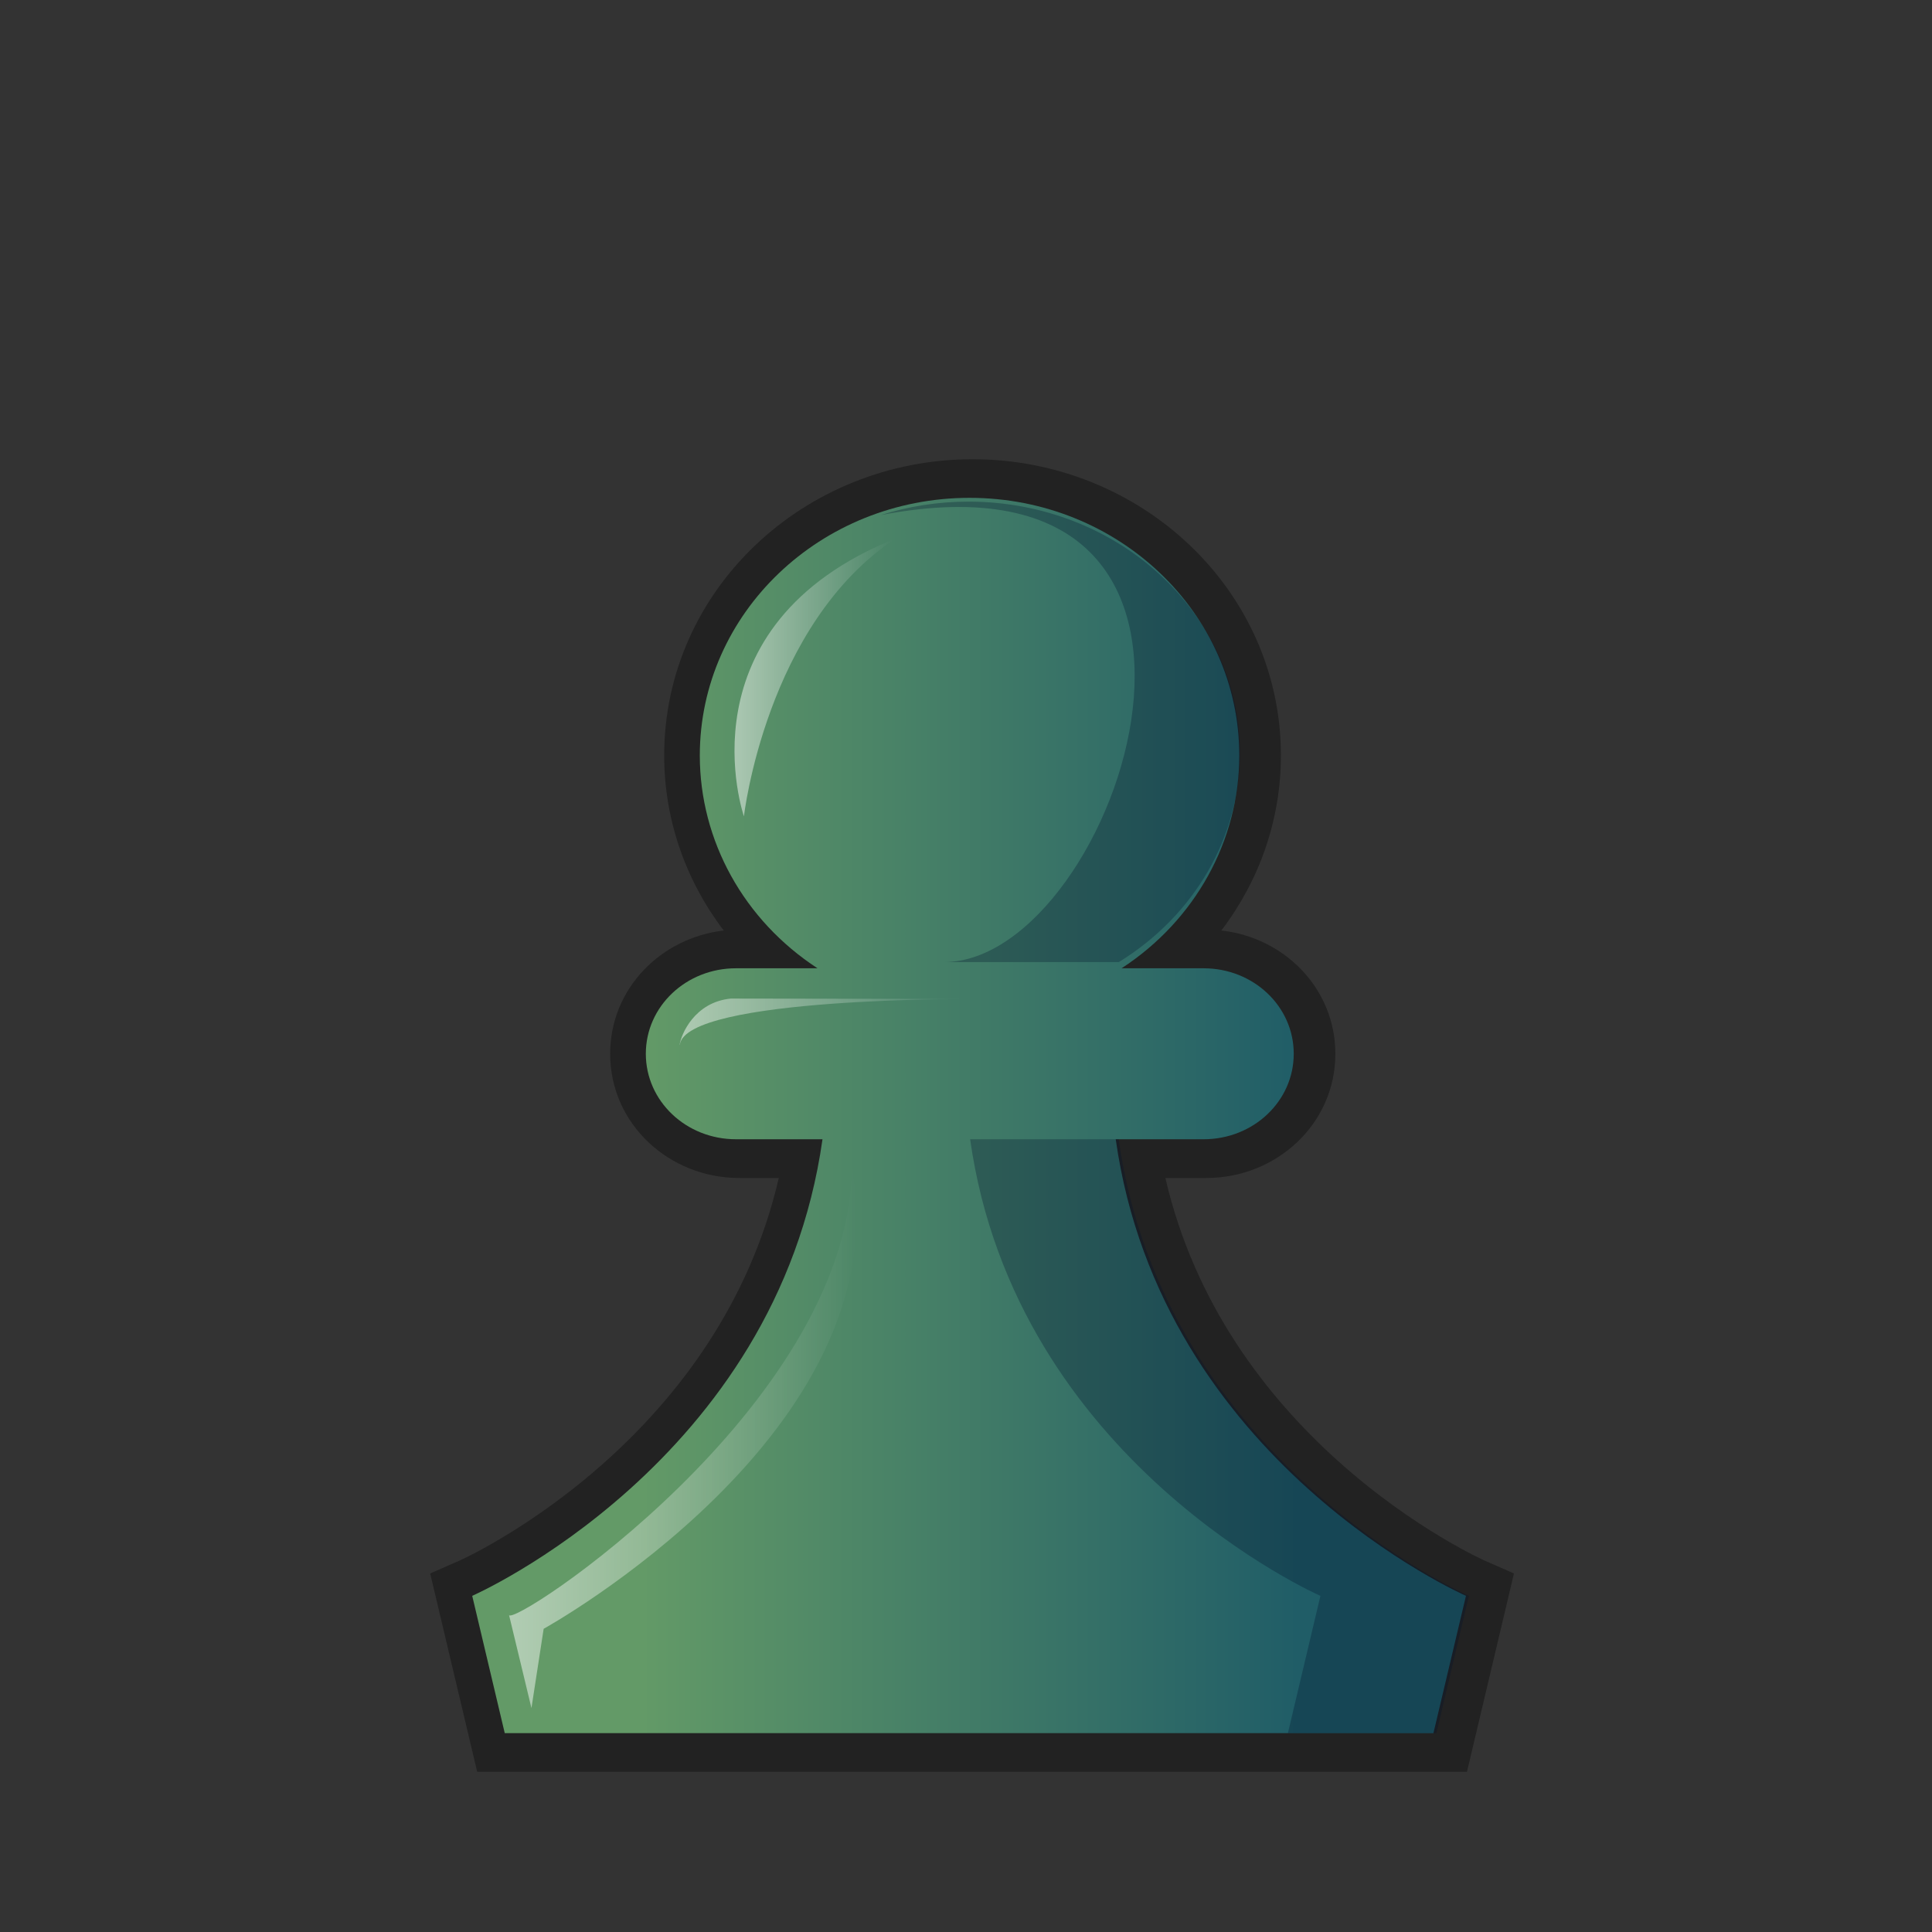 <svg width="50" height="50" viewBox="0 0 50 50" fill="none" xmlns="http://www.w3.org/2000/svg">
<rect x="0" y="0" width="50" height="50" fill="#333333" stroke="none"/>
<path fill-rule="evenodd" clip-rule="evenodd" d="M38.419 40.386L38.42 40.387L39.181 40.721L37.965 45.855H12.35L11.133 40.721L11.894 40.387L11.896 40.386L11.906 40.381C11.917 40.376 11.935 40.368 11.96 40.356C12.009 40.333 12.085 40.296 12.185 40.246C12.384 40.144 12.675 39.988 13.032 39.773C13.746 39.344 14.713 38.688 15.714 37.785C17.516 36.16 19.395 33.768 20.155 30.486H19.125C17.331 30.486 15.791 29.101 15.791 27.273C15.791 25.58 17.111 24.267 18.731 24.082C17.746 22.79 17.189 21.211 17.189 19.553C17.189 15.276 20.805 11.885 25.169 11.885C29.533 11.885 33.15 15.275 33.15 19.553C33.15 21.211 32.593 22.79 31.608 24.081C33.233 24.261 34.559 25.577 34.559 27.273C34.559 29.1 33.02 30.486 31.226 30.486H30.16C30.92 33.768 32.799 36.16 34.6 37.785C35.601 38.688 36.568 39.344 37.282 39.773C37.639 39.988 37.93 40.144 38.129 40.246C38.229 40.296 38.305 40.333 38.354 40.356C38.367 40.362 38.377 40.367 38.386 40.371C38.395 40.376 38.402 40.379 38.408 40.381L38.419 40.386Z" fill="#222222"/>
<path d="M21.157 25.059C19.253 23.818 18.111 21.757 18.111 19.552C18.111 15.869 21.236 12.884 25.092 12.884C28.947 12.884 32.072 15.869 32.072 19.552C32.072 21.757 30.931 23.818 29.027 25.059H31.148C32.441 25.059 33.482 26.046 33.482 27.271C33.482 28.497 32.441 29.484 31.148 29.484H28.875C30.055 37.844 37.939 41.3 37.939 41.3L37.097 44.854H13.063L12.221 41.3C12.221 41.3 20.106 37.844 21.286 29.484H19.048C17.755 29.484 16.714 28.497 16.714 27.271C16.714 26.046 17.755 25.059 19.048 25.059H21.157Z" fill="url(#paint0_linear_4_686)"/>
<path opacity="0.5" fill-rule="evenodd" clip-rule="evenodd" d="M19.253 21.127C19.253 21.127 17.541 16.199 23.183 13.933C19.818 16.153 19.253 21.127 19.253 21.127Z" fill="url(#paint1_linear_4_686)"/>
<path opacity="0.5" fill-rule="evenodd" clip-rule="evenodd" d="M17.593 27.042C17.733 25.794 25.299 25.853 25.299 25.853L18.912 25.843C17.971 25.936 17.624 26.775 17.589 27.04L17.593 27.042Z" fill="url(#paint2_linear_4_686)"/>
<path opacity="0.5" fill-rule="evenodd" clip-rule="evenodd" d="M13.754 44.205L13.172 41.789C13.172 42.193 21.947 36.434 22.049 30.241C23.296 37.06 14.07 42.153 14.07 42.153L13.754 44.205Z" fill="url(#paint3_linear_4_686)"/>
<path opacity="0.3" d="M25.107 29.484H28.951C30.131 37.845 38.016 41.301 38.016 41.301L37.174 44.855H33.33L34.172 41.301C34.172 41.301 26.287 37.844 25.107 29.484Z" fill="#00112C"/>
<path opacity="0.3" fill-rule="evenodd" clip-rule="evenodd" d="M25.064 12.982C24.271 12.982 23.51 13.105 22.799 13.329C33.475 11.291 28.956 24.899 24.426 24.899L28.955 24.899C30.913 23.694 32.09 21.662 32.09 19.485C32.09 15.894 28.945 12.982 25.064 12.982V12.982Z" fill="#00112C"/>
<defs>
<linearGradient id="paint0_linear_4_686" x1="16.604" y1="27.265" x2="33.598" y2="27.265" gradientUnits="userSpaceOnUse">
<stop stop-color="#639A67"/>
<stop offset="1" stop-color="#205D67"/>
</linearGradient>
<linearGradient id="paint1_linear_4_686" x1="18.942" y1="17.539" x2="23.093" y2="17.539" gradientUnits="userSpaceOnUse">
<stop stop-color="white"/>
<stop offset="1" stop-color="white" stop-opacity="0"/>
</linearGradient>
<linearGradient id="paint2_linear_4_686" x1="17.49" y1="26.46" x2="25.271" y2="26.46" gradientUnits="userSpaceOnUse">
<stop stop-color="white"/>
<stop offset="1" stop-color="white" stop-opacity="0"/>
</linearGradient>
<linearGradient id="paint3_linear_4_686" x1="13.236" y1="37.223" x2="22.159" y2="37.223" gradientUnits="userSpaceOnUse">
<stop stop-color="white"/>
<stop offset="1" stop-color="white" stop-opacity="0"/>
</linearGradient>
</defs>
</svg>

